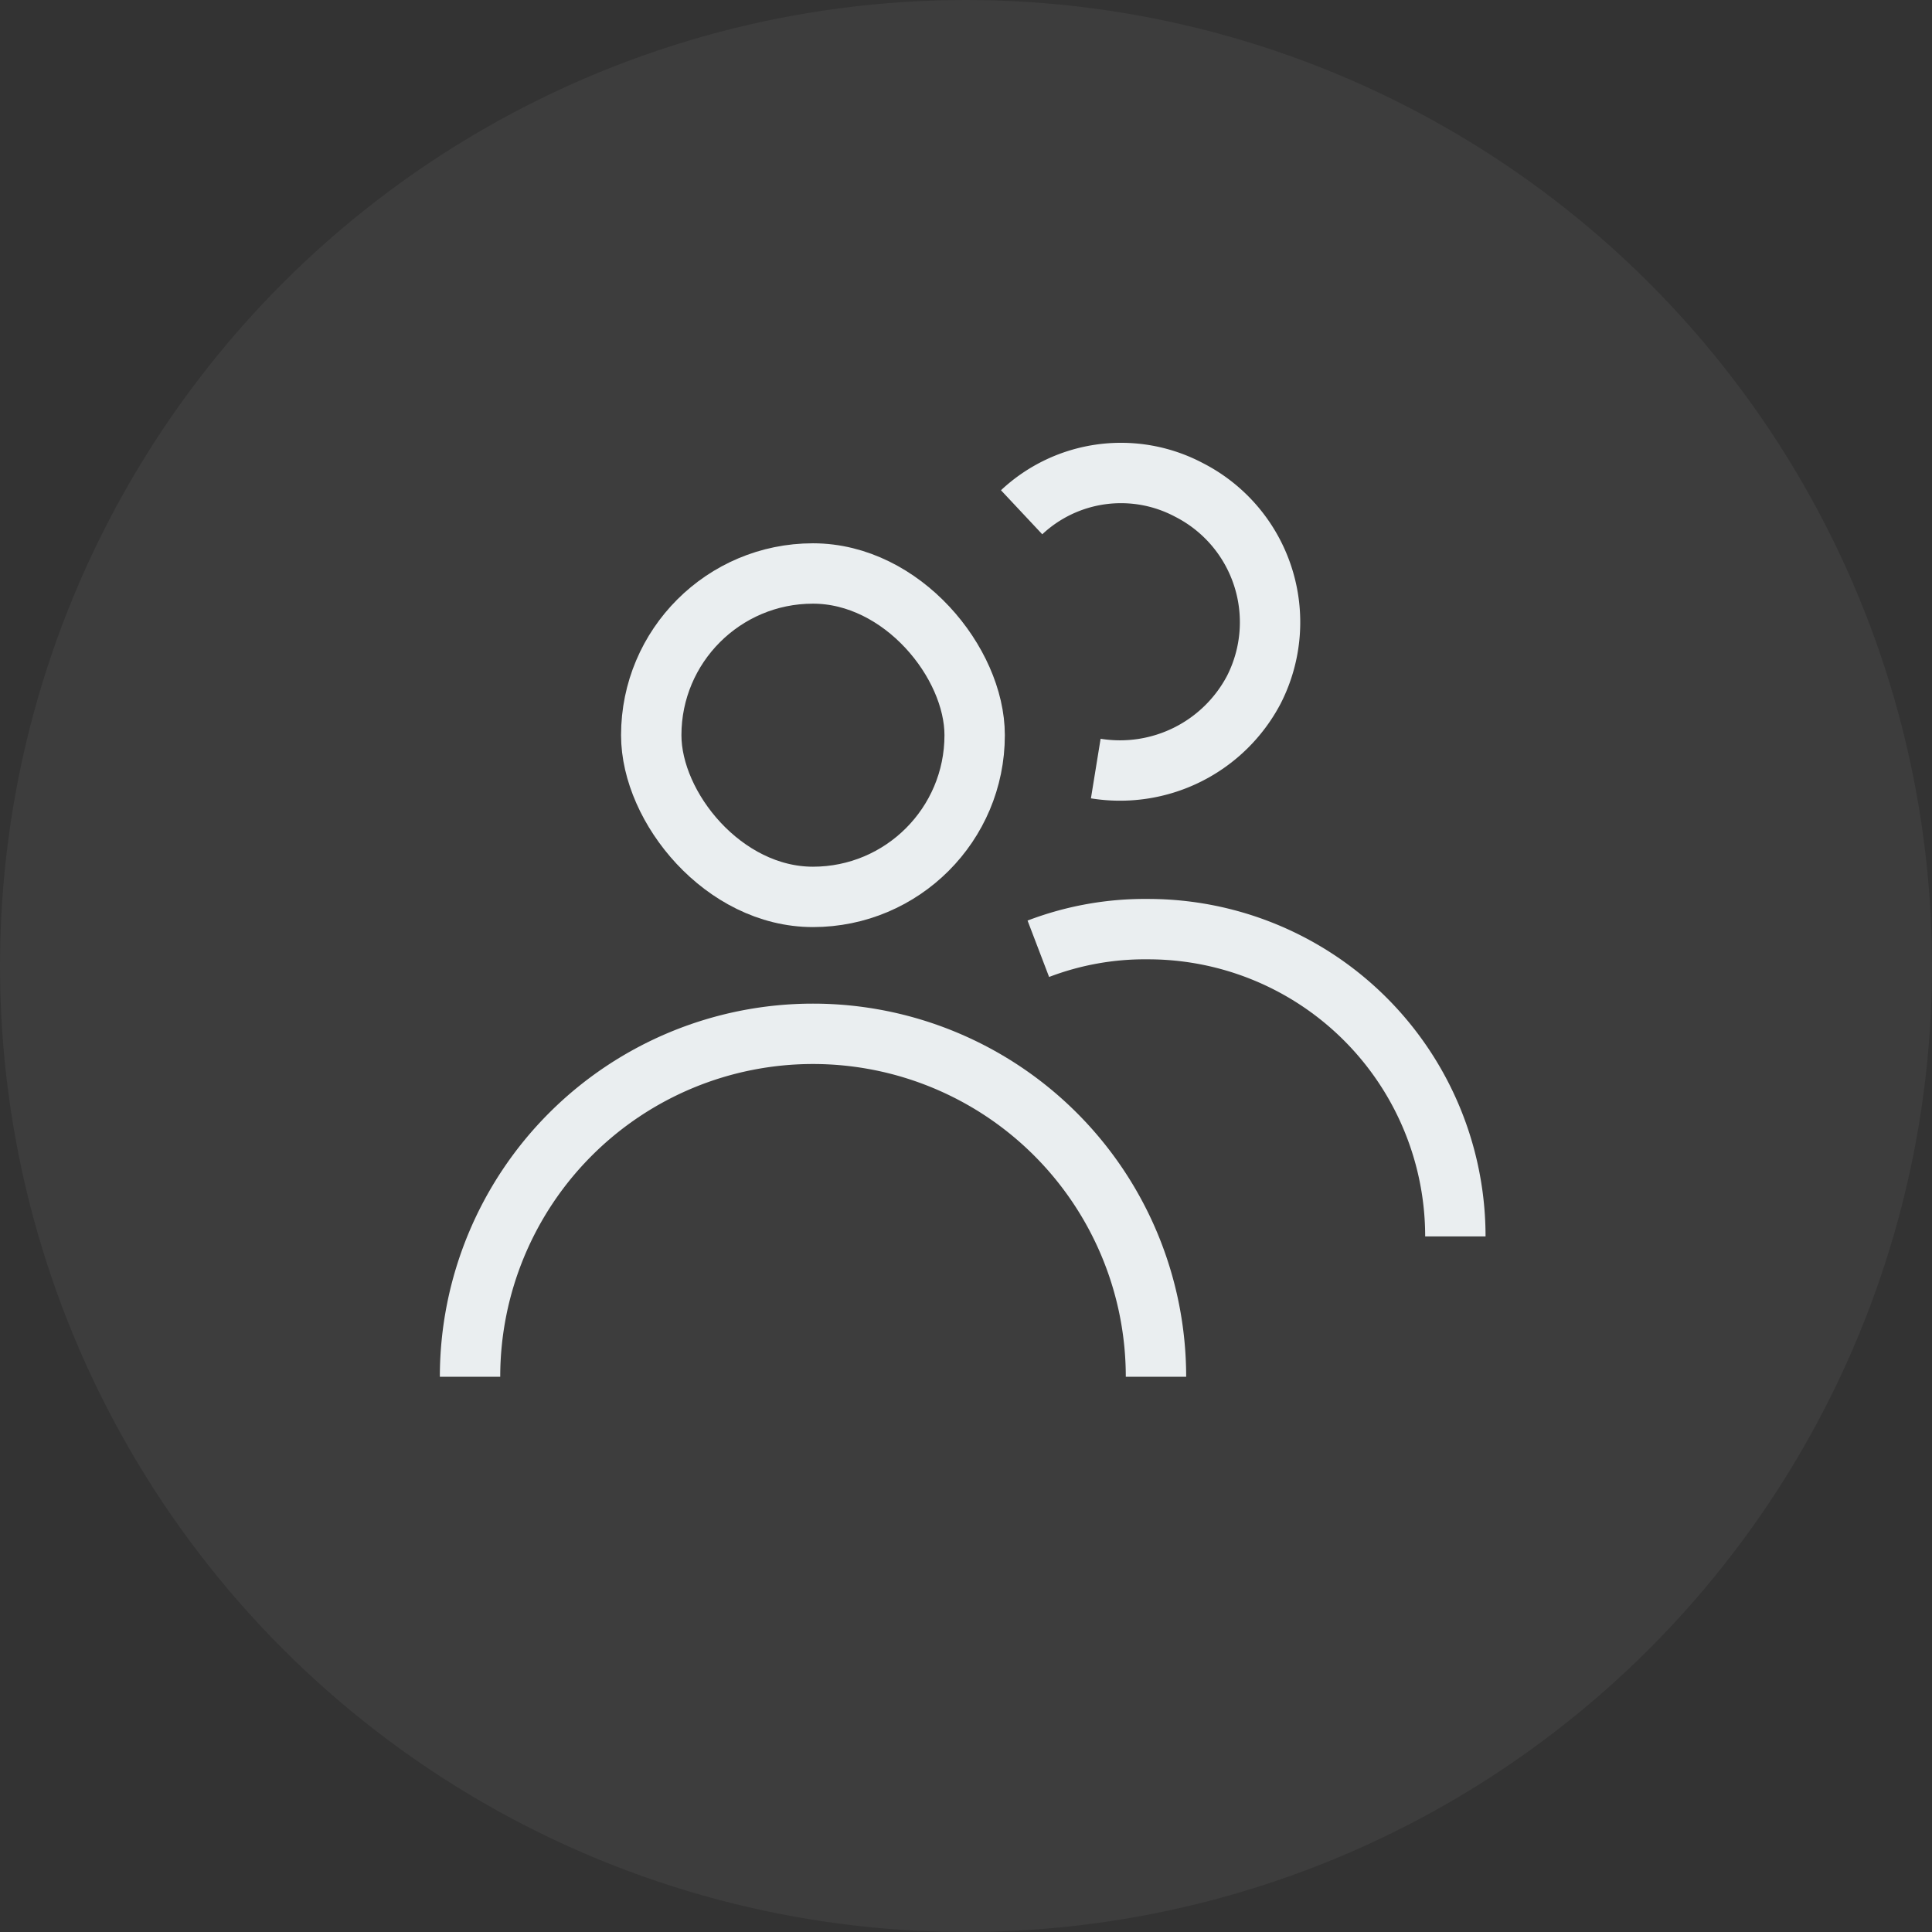 <svg id="Component_263_9" data-name="Component 263 – 9" xmlns="http://www.w3.org/2000/svg" width="48" height="48" viewBox="0 0 48 48">
  <rect x="0" y="0" width="48" height="48" fill="#333333" stroke="none"/>
  <circle id="photo-1503443207922-dff7d543fd0e" cx="24" cy="24" r="24" fill="#fff" opacity="0.05"/>
  <g id="Group_353" data-name="Group 353" transform="translate(7.946 7.947)">
    <g id="Rectangle_124" data-name="Rectangle 124" transform="translate(0.054 0.053)" fill="#fff" stroke="#707070" stroke-width="1" opacity="0">
      <rect width="32" height="32" rx="15" stroke="none"/>
      <rect x="0.5" y="0.5" width="31" height="31" rx="14.5" fill="none"/>
    </g>
    <g id="Group_510" data-name="Group 510" transform="translate(3.732 5.551)">
      <g id="Rectangle_131" data-name="Rectangle 131" transform="translate(3.752)" fill="none" stroke="#eaeef0" stroke-width="1.5">
        <rect width="9.535" height="9.535" rx="4.768" stroke="none"/>
        <rect x="0.75" y="0.75" width="8.035" height="8.035" rx="4.018" fill="none"/>
      </g>
      <path id="Path_411" data-name="Path 411" d="M0,0A8.521,8.521,0,0,1,8.521,8.521,8.521,8.521,0,0,1,0,17.042" transform="translate(0 20.708) rotate(-90)" fill="none" stroke="#eaeef0" stroke-width="1.5"/>
    </g>
    <g id="Group_511" data-name="Group 511" transform="translate(15.24 2.657)">
      <path id="Path_546" data-name="Path 546" d="M4.837,0A3.609,3.609,0,0,1,7.22,3.452a3.69,3.69,0,0,1-3.69,3.69A3.757,3.757,0,0,1,0,4.532" transform="matrix(0.454, -0.891, 0.891, 0.454, 0, 6.433)" fill="none" stroke="#eaeef0" stroke-width="1.5"/>
      <path id="Path_411-2" data-name="Path 411" d="M7.147,0a7.417,7.417,0,0,1,.488,2.726A7.635,7.635,0,0,1,0,10.361" transform="translate(2.611 20.115) rotate(-90)" fill="none" stroke="#eaeef0" stroke-width="1.5"/>
    </g>
  </g>
</svg>
